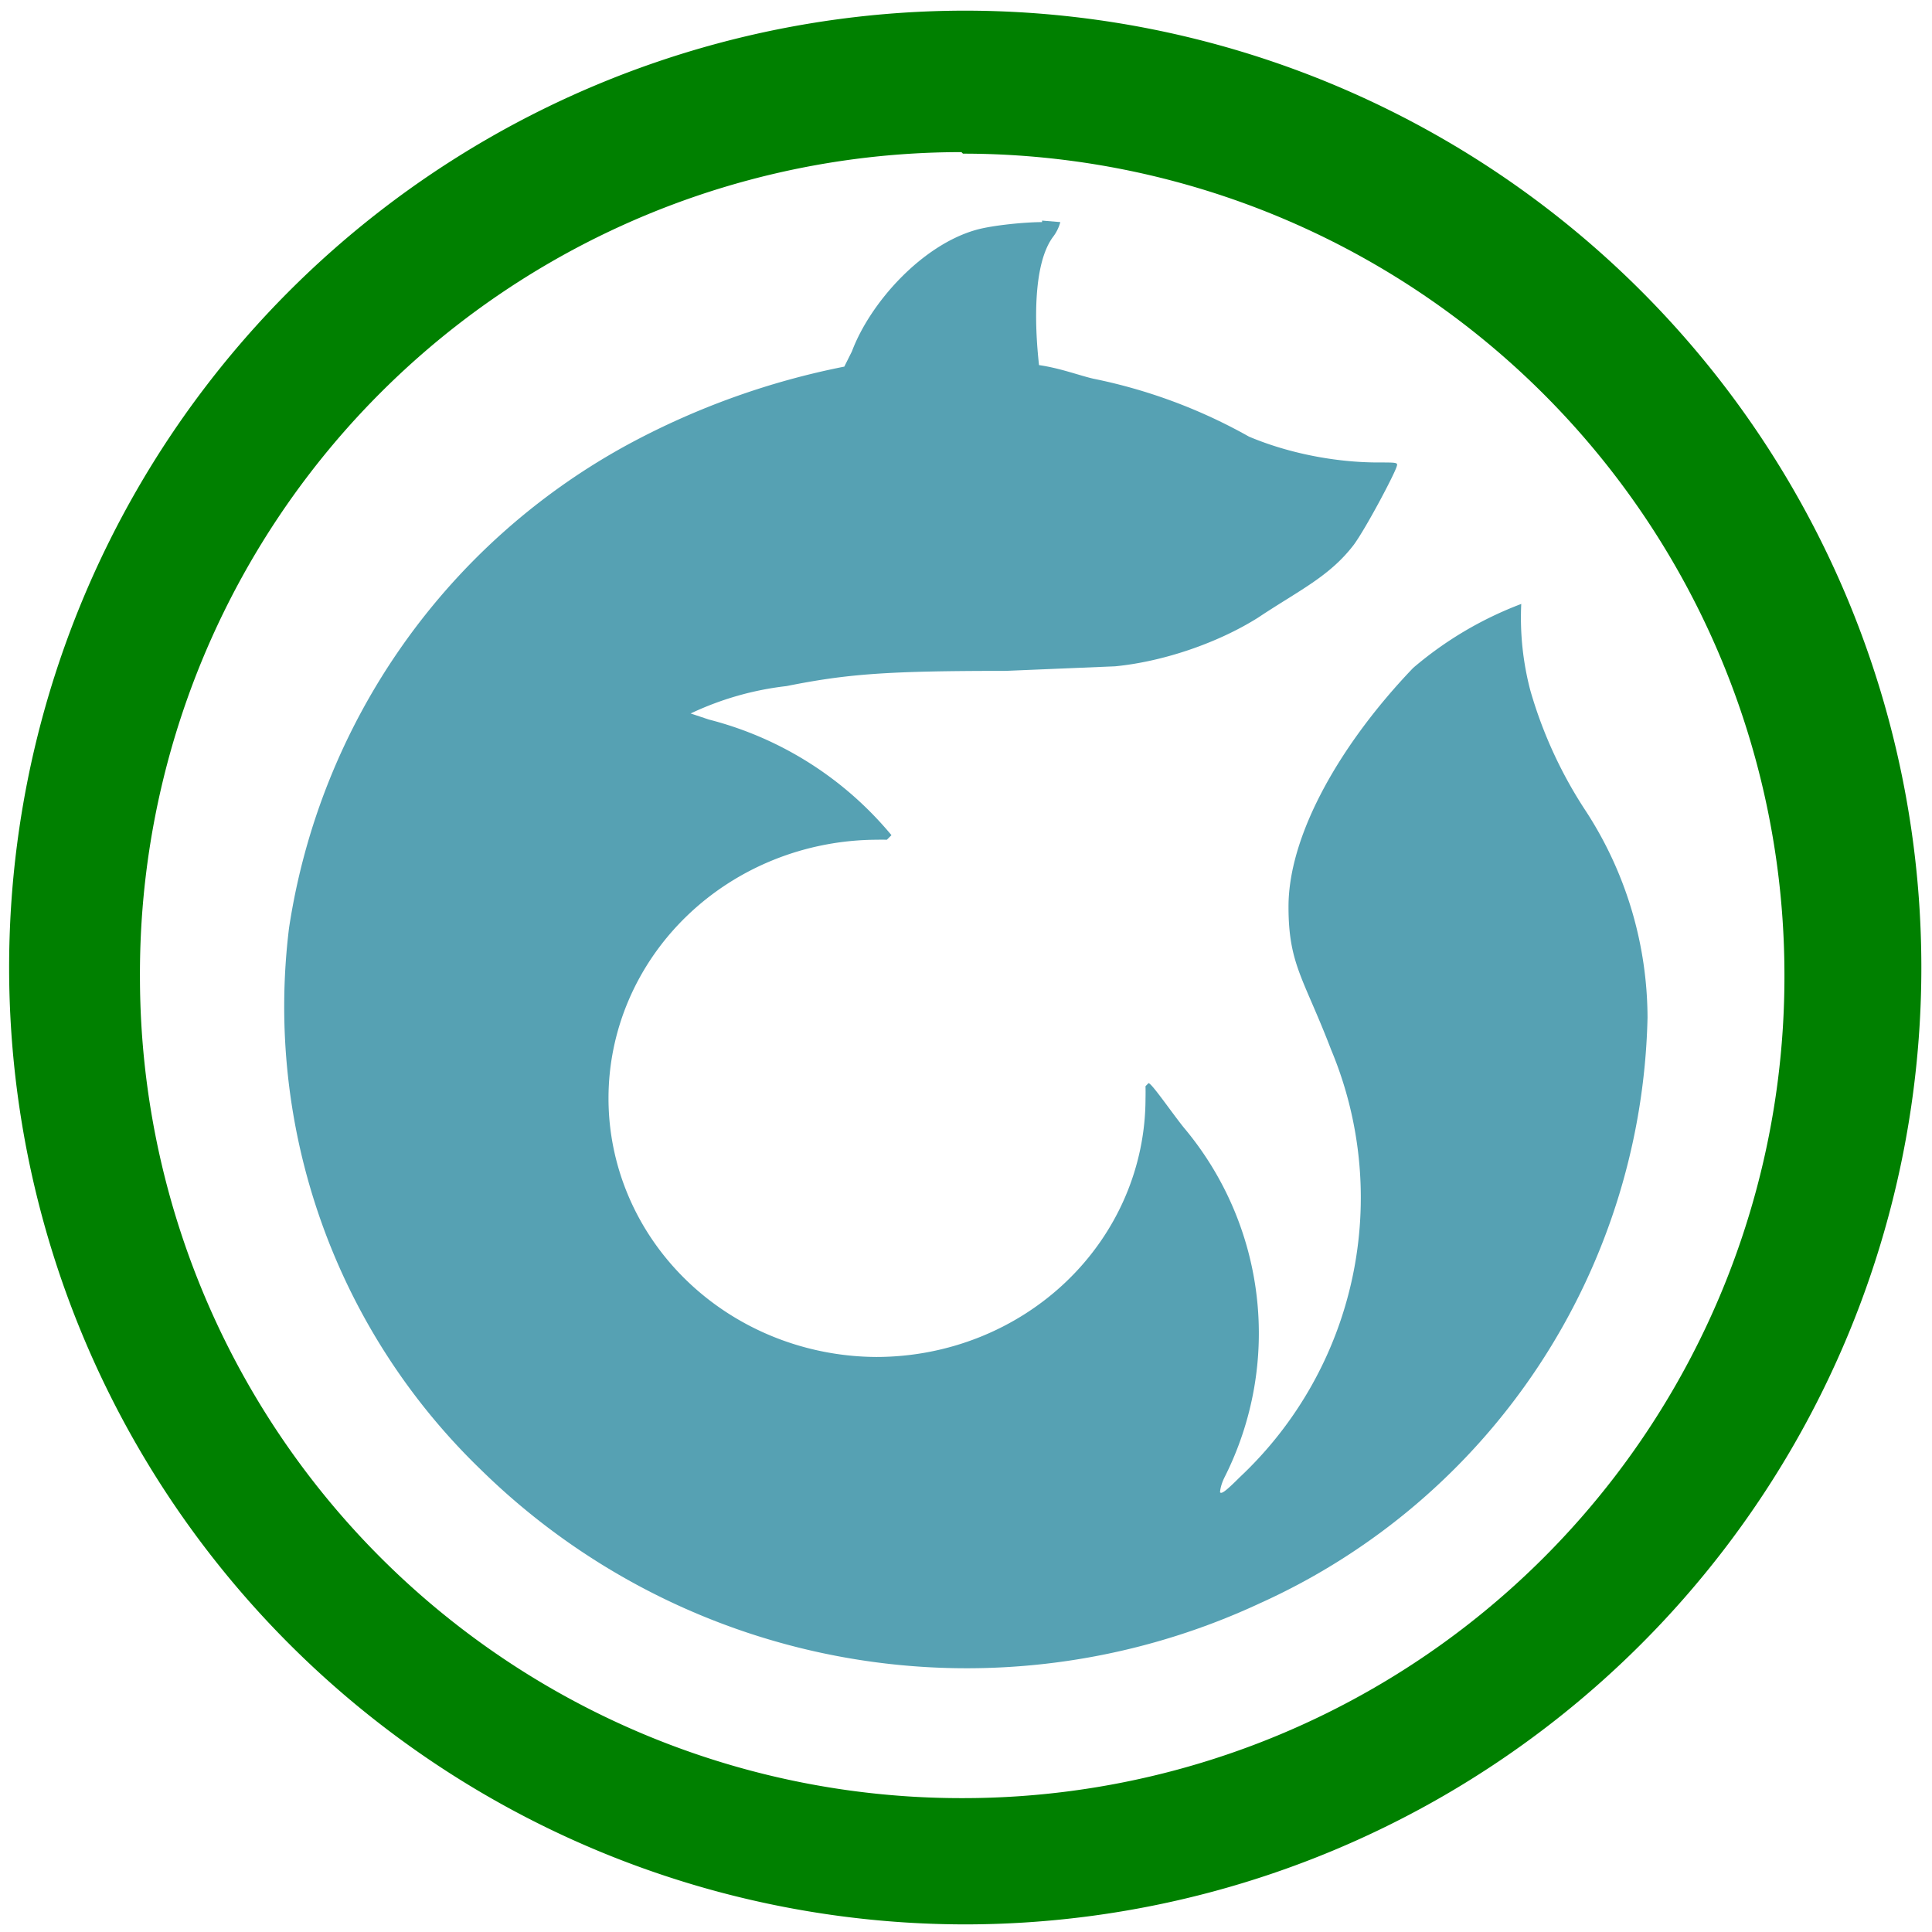 <svg xmlns="http://www.w3.org/2000/svg" width="48" height="48" viewBox="0 0 12.7 12.7"><path d="M6.34.07a6.29 6.29 0 0 0-6.28 6.3 6.29 6.29 0 0 0 6.29 6.28 6.29 6.29 0 0 0 6.28-6.29A6.29 6.29 0 0 0 6.34.07zm-.01.94a5.4 5.4 0 0 1 5.4 5.4 5.4 5.4 0 0 1-5.4 5.41 5.4 5.4 0 0 1-5.41-5.4A5.4 5.4 0 0 1 6.32 1z" fill="green"/><path d="M6.85 1.46c-.11 0-.32.02-.43.05-.36.1-.7.48-.82.8l-.05.1a5.05 5.05 0 0 0-1.4.5A4.36 4.36 0 0 0 1.9 6.1a4.23 4.23 0 0 0 1.26 3.56 4.56 4.56 0 0 0 5.12.88 4.33 4.33 0 0 0 2.55-3.85 2.5 2.5 0 0 0-.4-1.35 2.89 2.89 0 0 1-.37-.8 1.88 1.88 0 0 1-.06-.57 2.4 2.4 0 0 0-.71.42c-.47.49-.82 1.09-.82 1.57 0 .38.1.47.28.94a2.52 2.52 0 0 1-.6 2.81c-.1.1-.12.11-.13.1 0 0 0-.04.03-.1a2.1 2.1 0 0 0-.27-2.3c-.08-.1-.21-.29-.23-.29l-.02.02a1.77 1.7 0 0 1 0 .08 1.77 1.7 0 0 1-1.77 1.7A1.77 1.7 0 0 1 4 7.22a1.77 1.7 0 0 1 1.76-1.7 1.77 1.7 0 0 1 .07 0l.03-.03a2.3 2.3 0 0 0-1.2-.76l-.12-.04a2 2 0 0 1 .63-.18c.4-.08.66-.1 1.44-.1l.72-.03c.31-.03.67-.15.94-.32.27-.18.47-.27.63-.48.08-.11.26-.45.28-.51.01-.03.01-.03-.12-.03-.28 0-.59-.06-.85-.17a3.5 3.5 0 0 0-1.02-.38c-.09-.02-.22-.07-.36-.09-.03-.27-.04-.66.09-.84a.28.28 0 0 0 .05-.1l-.12-.01z" opacity=".8" fill="#2c89a0"/></svg>